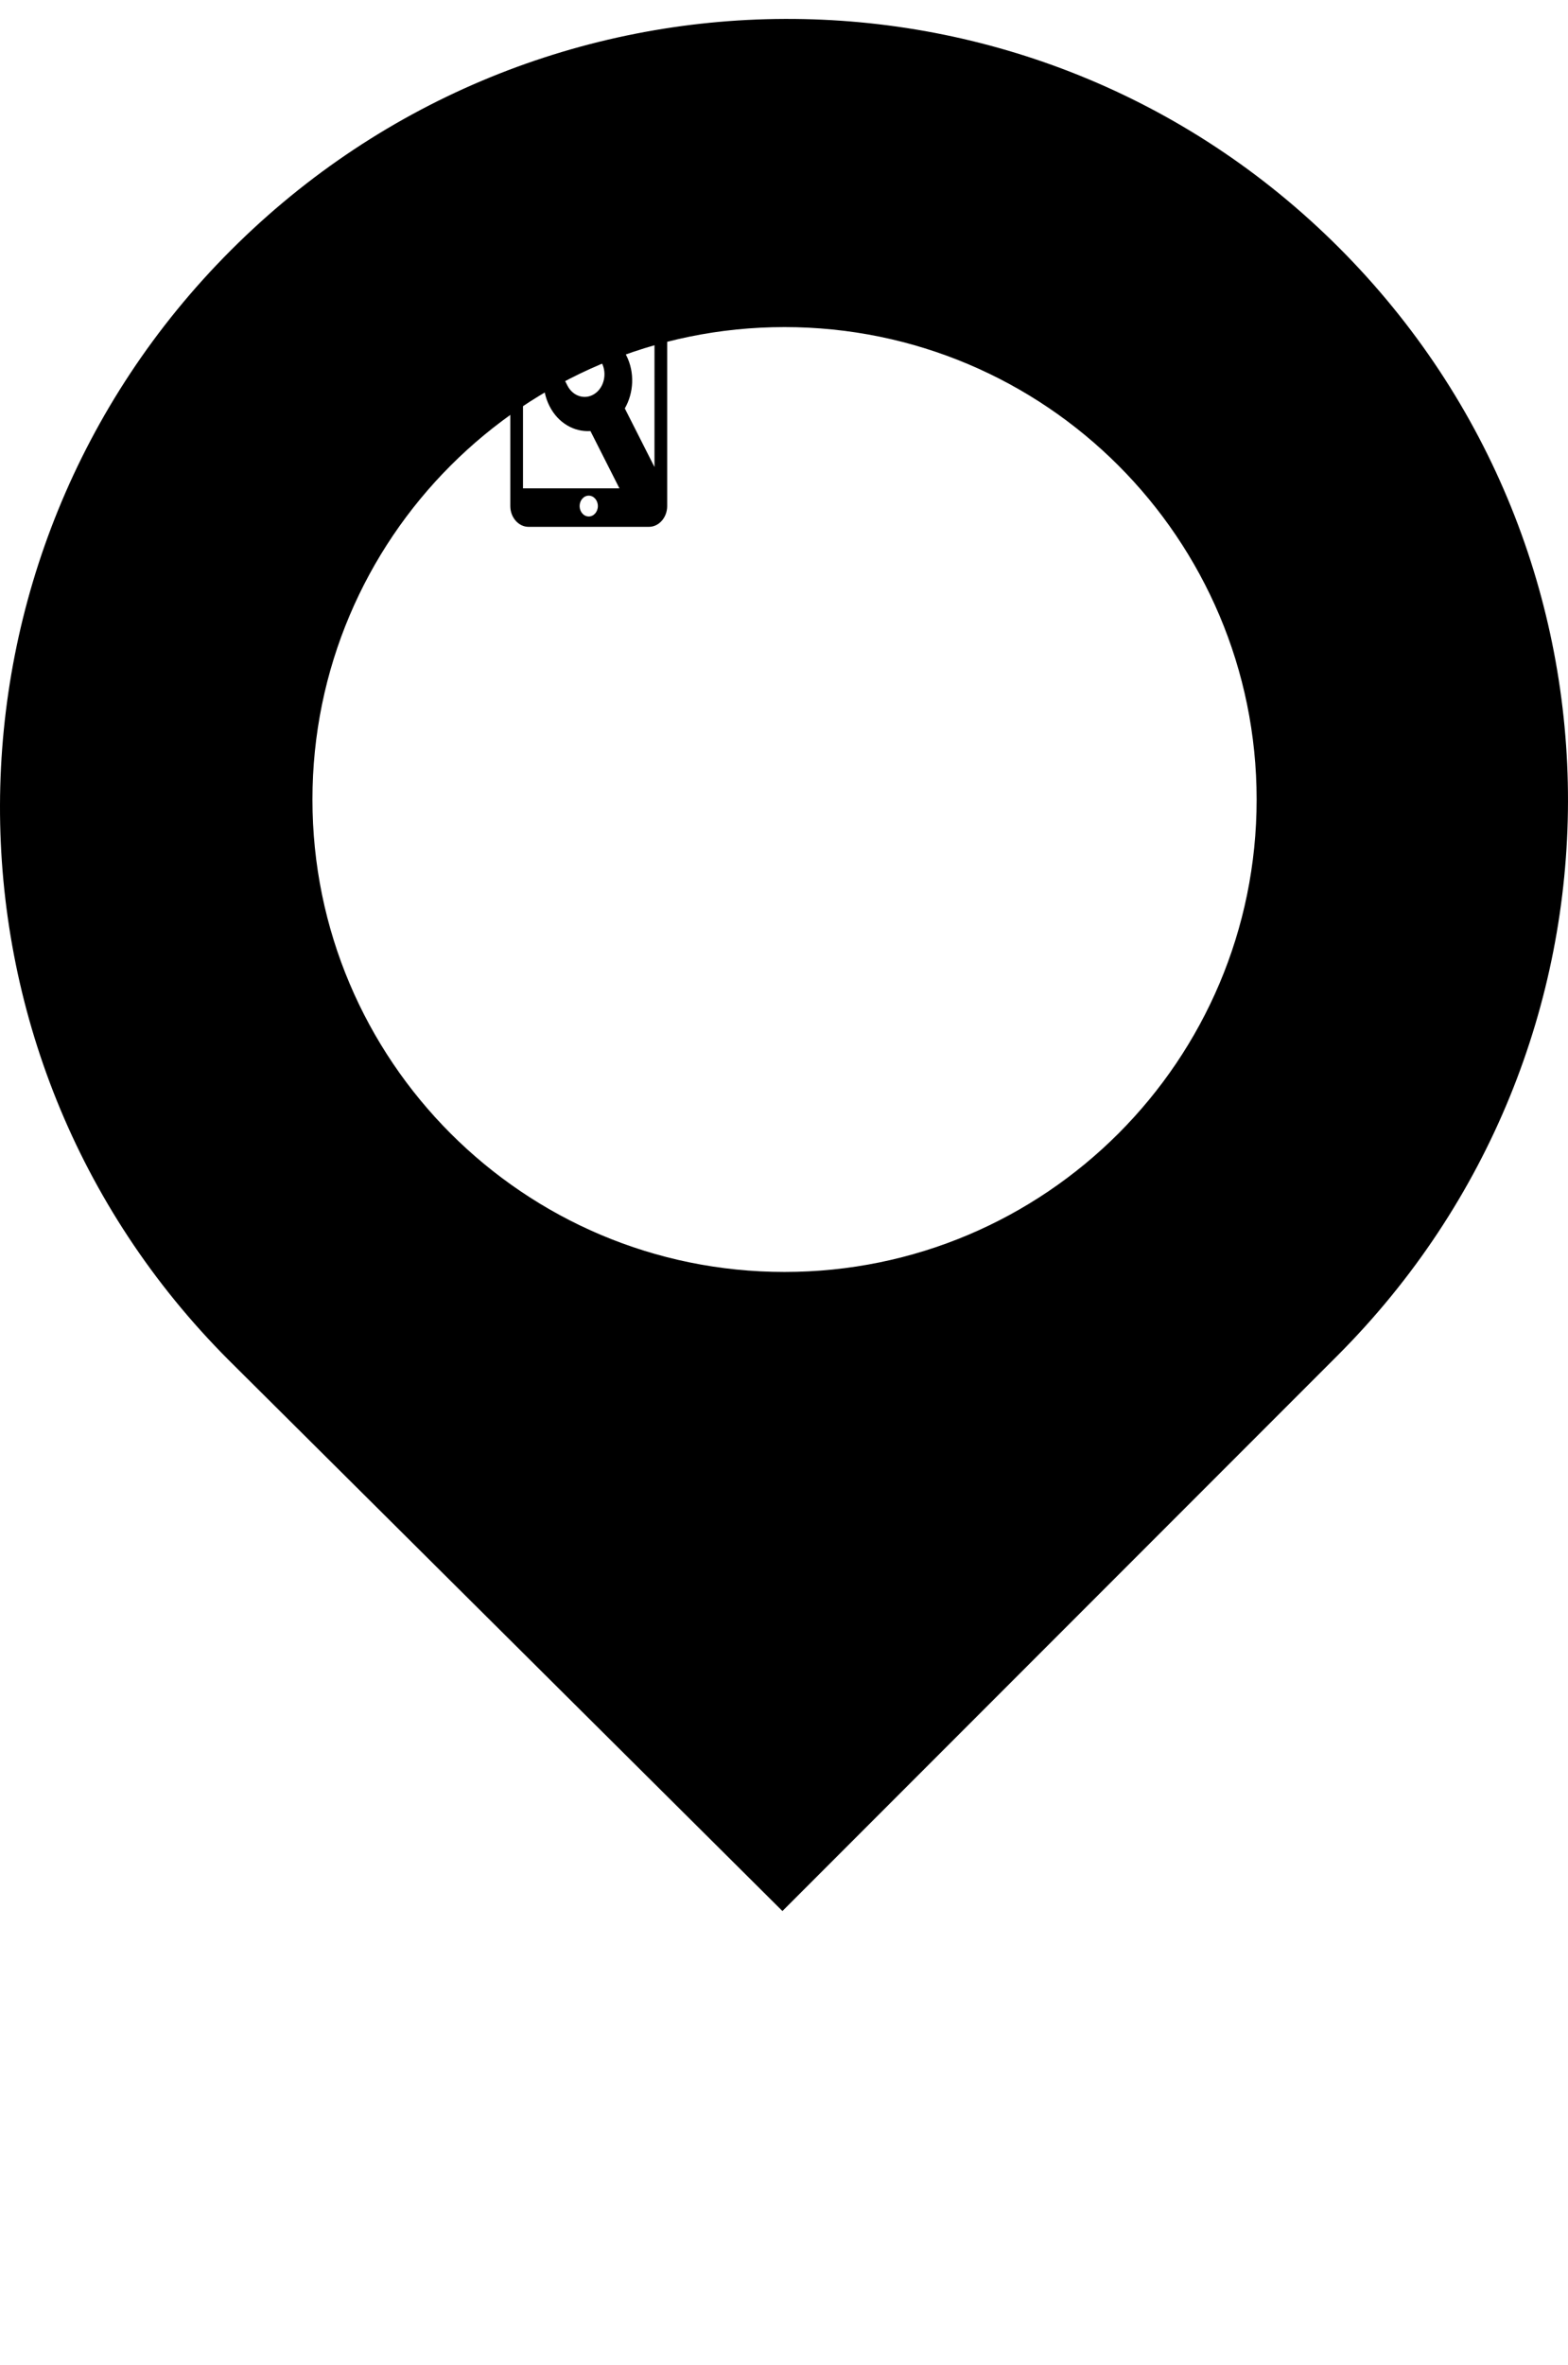 <?xml version="1.0"?>
<svg width="82.93" height="125" xmlns="http://www.w3.org/2000/svg" xmlns:svg="http://www.w3.org/2000/svg" xmlns:xlink="http://www.w3.org/1999/xlink">
 <g class="layer">
  <title>Layer 1</title>
  <path d="m-333.946,11.294c-16.482,-16.481 -43.113,-16.348 -59.594,0.134c-16.482,16.481 -16.599,43.171 -0.118,57.963l29.779,29.609l29.842,-29.843c16.482,-14.793 16.572,-41.381 0.091,-57.863zm-29.82,55.048c-14.022,0 -25.39,-11.368 -25.39,-25.39s11.368,-25.39 25.39,-25.39s25.39,11.368 25.39,25.39s-11.367,25.39 -25.39,25.39z" id="svg_1"/>
  <path d="m-202.331,12.09c-16.208,-16.208 -42.397,-16.077 -58.605,0.131c-16.208,16.208 -16.323,42.454 -0.115,58.663l29.284,29.116l29.347,-29.347c16.207,-16.208 16.296,-42.355 0.089,-58.563zm-29.325,54.134c-13.79,0 -24.968,-11.179 -24.968,-24.968c0,-13.79 11.179,-24.969 24.968,-24.969s24.968,11.179 24.968,24.969c0,13.789 -11.178,24.968 -24.968,24.968z" id="svg_2"/>
  <path d="m-60.182,13.09c-16.208,-16.208 -42.397,-16.077 -58.605,0.131c-16.208,16.208 -16.323,42.454 -0.116,58.663l29.285,29.116l29.347,-29.347c16.208,-16.208 16.297,-42.355 0.089,-58.563zm-29.325,54.134c-13.789,0 -24.968,-11.179 -24.968,-24.968c0,-13.79 11.179,-24.969 24.968,-24.969c13.79,0 24.969,11.179 24.969,24.969c0,13.789 -11.179,24.968 -24.969,24.968z" id="svg_3"/>
  <path d="m70.818,13.09c-16.208,-16.207 -42.396,-16.076 -58.604,0.132c-16.208,16.207 -16.323,42.454 -0.116,58.662l29.284,29.116l29.347,-29.347c16.208,-16.208 16.297,-42.355 0.089,-58.563zm-29.325,54.134c-13.789,0 -24.968,-11.179 -24.968,-24.968c0,-13.79 11.179,-24.969 24.968,-24.969c13.79,0 24.969,11.179 24.969,24.969c0,13.789 -11.179,24.968 -24.969,24.968z" fill="black" id="svg_4"/>
  <path d="m-362.478,-135.934c0,2.354 -0.972,4.288 -2.914,5.8c-1.943,1.513 -2.915,2.83 -2.915,3.951l0,40.646l-4.763,0l0,-40.646c0,-1.121 -0.972,-2.438 -2.914,-3.951c-1.943,-1.513 -2.915,-3.446 -2.915,-5.8c0,-6.389 1.42,-12.534 4.259,-18.438l0,15.804l2.522,0l0,-15.804l2.801,0l0,15.804l2.578,0l0,-15.804c2.841,5.904 4.261,12.049 4.261,18.438z" id="svg_5"/>
  <path d="m-348.696,-137.391c0.037,2.28 -0.412,8.854 -1.346,19.727l-1.4,0l0,32.128l-4.764,0l0,-32.128l-0.784,0l0,-36.708c1.605,0.262 2.97,0.99 4.091,2.186c2.764,2.84 4.165,7.771 4.203,14.795z" id="svg_6"/>
  <path d="m-328.432,-166.671c-19.526,-19.526 -51.077,-19.368 -70.604,0.158c-19.526,19.526 -19.666,51.146 -0.139,68.672l35.28,35.078l35.355,-35.355c19.527,-17.527 19.634,-49.027 0.108,-68.553zm-35.328,65.217c-16.613,0 -30.081,-13.468 -30.081,-30.081s13.468,-30.081 30.081,-30.081s30.081,13.468 30.081,30.081s-13.468,30.081 -30.081,30.081z" id="svg_7"/>
  <path d="m-196.321,-166.671c-19.526,-19.526 -51.077,-19.368 -70.604,0.158c-19.526,19.526 -19.666,51.146 -0.139,70.673l35.28,35.078l35.355,-35.355c19.526,-19.528 19.634,-51.028 0.108,-70.554zm-35.329,65.217c-16.613,0 -30.081,-13.468 -30.081,-30.081s13.468,-30.081 30.081,-30.081s30.081,13.468 30.081,30.081s-13.468,30.081 -30.081,30.081z" id="svg_8"/>
  <path d="m-53.172,-166.671c-19.526,-19.526 -51.077,-19.368 -70.604,0.158c-19.526,19.526 -19.666,51.146 -0.14,70.673l35.28,35.078l35.355,-35.355c19.528,-19.528 19.635,-51.028 0.109,-70.554zm-35.329,65.217c-16.612,0 -30.08,-13.468 -30.08,-30.081s13.468,-30.081 30.08,-30.081c16.613,0 30.081,13.468 30.081,30.081s-13.468,30.081 -30.081,30.081z" id="svg_9"/>
  <path d="m76.828,-166.671c-19.526,-19.526 -51.077,-19.368 -70.604,0.158c-19.526,19.526 -19.665,51.146 -0.14,70.673l35.28,35.078l35.355,-35.355c19.528,-19.528 19.635,-51.028 0.109,-70.554zm-35.329,65.217c-16.612,0 -30.08,-13.468 -30.08,-30.081s13.468,-30.081 30.08,-30.081c16.613,0 30.081,13.468 30.081,30.081s-13.468,30.081 -30.081,30.081z" id="svg_10"/>
  <g id="svg_11">
   <path d="m-235.426,-131.428l-17.677,-2.486l1.676,-5.109l18.92,-1.405l3.379,-10.352c0.757,-2.325 1.91,-3.487 3.459,-3.487c0.901,0 1.676,0.266 2.325,0.797c0.648,0.532 0.973,1.239 0.973,2.122c0,0.667 -0.171,1.532 -0.514,2.595l-3.325,10.271l14.677,12.406l-1.676,5.108l-15.947,-8.487l-3.487,10.677l3.676,7.676l-1.244,3.838l-6.838,-8.622l-10.623,2.946l1.243,-3.838l7.568,-4.082l3.435,-10.568z" id="svg_12"/>
  </g>
  <g id="svg_13">
   <path d="m-89.087,-136.497l6.922,-6.922c-0.169,-0.638 -0.253,-1.285 -0.253,-1.941c0,-1.97 0.675,-3.63 2.025,-4.98c1.352,-1.351 2.992,-2.026 4.925,-2.026c0.675,0 1.341,0.094 1.998,0.281l-5.347,5.346l5.233,5.262l5.347,-5.347c0.188,0.657 0.281,1.313 0.281,1.97c0,1.932 -0.676,3.574 -2.026,4.924s-2.991,2.026 -4.924,2.026c-0.713,0 -1.416,-0.103 -2.11,-0.31l-6.781,6.781l-5.487,5.459l-6.443,6.472c0.206,0.694 0.31,1.388 0.31,2.083c0,1.951 -0.671,3.602 -2.012,4.952c-1.342,1.351 -2.987,2.026 -4.938,2.026c-0.656,0 -1.312,-0.094 -1.97,-0.281l5.347,-5.346l-5.262,-5.262l-5.347,5.347c-0.188,-0.657 -0.281,-1.313 -0.281,-1.97c0,-1.932 0.676,-3.574 2.026,-4.924s3.001,-2.026 4.952,-2.026c0.656,0 1.312,0.084 1.97,0.253l6.612,-6.584l5.233,-5.263z" id="svg_14"/>
  </g>
  <polygon id="svg_15" points="62.499,-132.769 40.799,-154.468 19.552,-133.221 27.14,-133.141 27.14,-115.367 55.14,-115.367 55.14,-132.846 "/>
  <path d="m-346.661,26.943l-0.555,-0.555c0.006,-0.009 0.013,-0.017 0.019,-0.026c-0.042,-0.029 -0.084,-0.053 -0.126,-0.082l-0.128,-0.128c-0.005,0.011 -0.013,0.021 -0.019,0.033c-2.124,-1.468 -4.326,-2.504 -6.611,-3.083c-2.833,1.275 -5.585,2.862 -8.254,4.762c-2.669,1.9 -5.261,4.108 -7.776,6.624c-2.428,2.428 -4.578,4.962 -6.451,7.604c-1.872,2.641 -3.462,5.395 -4.77,8.261c0.675,2.436 1.725,4.667 3.131,6.703c-0.015,0.008 -0.028,0.016 -0.043,0.024l0.708,0.708c1.12,1.12 2.097,1.665 2.933,1.631c0.834,-0.033 1.854,-0.654 3.062,-1.861c1.68,-1.681 2.603,-3.2 2.768,-4.562c0.164,-1.361 -0.413,-2.701 -1.73,-4.02l-0.608,-0.607c0,0 0,0 0,0l-0.346,-0.346c-1.625,-1.625 0.109,-4.984 5.205,-10.08c4.93,-4.93 8.208,-6.583 9.833,-4.958l0.24,0.24c-0.011,0.003 -0.022,0.008 -0.033,0.011l0.74,0.741c1.208,1.208 2.501,1.705 3.879,1.491c1.378,-0.214 2.891,-1.145 4.537,-2.792c1.175,-1.175 1.79,-2.169 1.846,-2.982c0.053,-0.813 -0.429,-1.73 -1.451,-2.751z" id="svg_16"/>
  <path d="m-219.671,26.276c-2.784,-1.916 -6.605,-2.873 -11.334,-2.873c-4.759,0 -8.46,0.958 -11.244,2.873c-2.454,1.677 -3.612,3.697 -3.612,6.061l0,23.296l4,0l0,3l3,0l0,-3l16,0l0,3l3,0l0,-3l4,0l0,-23.296c0.001,-2.364 -1.356,-4.384 -3.81,-6.061zm-22.981,27.521c-1.287,0 -1.931,-0.644 -1.931,-1.931c0,-1.257 0.644,-1.885 1.931,-1.885c1.286,0 1.93,0.628 1.93,1.885c-0,1.288 -0.644,1.931 -1.93,1.931zm10.792,-11.164l-12,0l0,-10l12,0l0,10zm12.328,11.164c-1.257,0 -1.885,-0.644 -1.885,-1.931c0,-1.257 0.628,-1.885 1.885,-1.885c1.287,0 1.93,0.628 1.93,1.885c0,1.288 -0.643,1.931 -1.93,1.931zm1.672,-11.164l-12,0l0,-10l12,0l0,10z" id="svg_17"/>
  <path d="m-282.27,300.102c-2.246,-1.818 -6.417,-4.812 -6.417,-8.021c0,-5.775 1.925,-12.62 6.631,-16.257c9.839,-7.701 31.016,-12.192 43.422,-12.192c12.299,0 35.294,4.706 44.492,13.262c4.385,4.064 5.455,9.412 5.455,16.792c0,1.604 -3.958,4.598 -6.312,6.416l-22.246,-10.802c0,-1.069 0.108,-2.459 0.108,-3.851c0,-4.063 -0.642,-8.663 -5.455,-8.663l-32.085,0c-4.813,0 -5.455,4.6 -5.455,8.663c0,1.392 0.107,2.781 0.107,3.851l-22.245,10.802z" id="svg_18"/>
  <path d="m-238.694,281.261c-8.45,0 -15.722,7.273 -15.722,15.722c0,8.771 7.272,16.257 15.935,16.257c8.77,0 16.043,-6.951 16.043,-15.828c0,-8.985 -7.487,-16.151 -16.256,-16.151zm0.419,24.043c-4.34,0 -7.857,-3.519 -7.857,-7.856c0,-4.339 3.517,-7.857 7.857,-7.857c4.339,0 7.857,3.519 7.857,7.857c-0,4.337 -3.518,7.856 -7.857,7.856z" id="svg_19"/>
  <path d="m-206.86,312.829l-7.174,-12.196l-3.636,0c-0.749,8 -10.481,18.073 -19.786,18.073c-10.802,0 -20.534,-7.073 -21.925,-18.073l-3.851,0l-8.628,12.196l0,22.804l6.491,0c-0.013,0 -0.034,0.336 -0.034,0.434c0,1.416 1.35,2.639 3.015,2.639s3.015,-1.261 3.015,-2.676c0,-0.099 -0.021,-0.396 -0.034,-0.396l41.036,0c-0.013,0 -0.034,0.336 -0.034,0.434c0,1.416 1.35,2.639 3.015,2.639c1.665,0 3.015,-1.261 3.015,-2.676c0,-0.099 -0.021,-0.396 -0.034,-0.396l5.55,0l0,-22.806l-0.001,0z" id="svg_20"/>
  <g id="svg_21">
   <path d="m-87.708,27.564l0,11.941l11.449,0l0,5.15l-11.449,0l0,12.051l-5.368,0l0,-12.051l-11.449,0l0,-5.15l11.449,0l0,-11.941l5.368,0z" id="svg_22"/>
  </g>
  <path d="m-322.196,303.846c0,-9.768 -9.665,-17.734 -18.665,-18.088l0,-4.125l-67,0l0,49.792c0,3.585 3.321,6.208 6.906,6.208l53.011,0c3.585,0 7.083,-2.623 7.083,-6.208l0,-9.491c9.001,-0.352 18.665,-8.319 18.665,-18.088zm-18.664,9.434l0,-18.867c5,0.322 10.01,4.424 10.01,9.433s-5.01,9.11 -10.01,9.434z" id="svg_23"/>
  <path d="m-371.34,277.936c-2.96,-1.436 -5.746,-3.141 -8.506,-4.912c-2.738,-1.806 -5.391,-3.729 -7.918,-5.987c-0.626,-0.573 -1.249,-1.167 -1.859,-1.824c-0.609,-0.671 -1.2,-1.359 -1.768,-2.364c-0.262,-0.535 -0.604,-1.1 -0.647,-2.25c-0.015,-0.561 0.156,-1.367 0.626,-2.003c0.463,-0.635 1.05,-0.989 1.497,-1.182c0.915,-0.376 1.542,-0.398 2.113,-0.435c0.571,-0.021 1.071,0.006 1.551,0.05c0.873,0.081 1.485,0.131 2.248,0.153c0.729,0.023 1.456,0.012 2.178,-0.036c1.443,-0.081 2.873,-0.282 4.232,-0.644c1.355,-0.338 2.667,-0.835 3.733,-1.479c0.532,-0.31 0.999,-0.667 1.301,-0.99c0.321,-0.32 0.342,-0.567 0.351,-0.391c0.013,0.074 0.068,0.175 0.078,0.155c0.009,-0.011 -0.044,-0.109 -0.188,-0.228c-0.137,-0.121 -0.346,-0.251 -0.583,-0.386c-0.114,-0.059 -0.251,-0.131 -0.456,-0.222l-0.537,-0.247c-1.455,-0.657 -2.936,-1.329 -4.411,-2.029c-2.947,-1.415 -5.899,-2.909 -8.679,-4.817c-1.36,-0.991 -2.753,-2.001 -3.839,-3.464c-0.505,-0.716 -1.029,-1.697 -0.754,-2.733c0.331,-0.997 1.156,-1.451 1.895,-1.755c-0.591,0.547 -1.138,1.238 -1.088,1.884c0.022,0.619 0.494,1.143 1.052,1.591c1.149,0.889 2.575,1.564 4.02,2.153c2.899,1.198 5.932,2.188 8.978,3.193c1.526,0.506 3.057,1.003 4.606,1.552l0.586,0.207c0.169,0.059 0.405,0.147 0.661,0.25c0.496,0.205 0.997,0.472 1.51,0.83c0.509,0.359 1.041,0.838 1.487,1.506c0.446,0.657 0.769,1.557 0.792,2.438c0.04,0.888 -0.182,1.691 -0.479,2.335c-0.298,0.647 -0.666,1.176 -1.048,1.625c-0.767,0.895 -1.595,1.534 -2.434,2.077c-1.69,1.057 -3.441,1.713 -5.208,2.184c-1.775,0.439 -3.568,0.679 -5.353,0.733c-0.895,0.021 -1.785,0 -2.67,-0.062c-0.853,-0.056 -1.849,-0.173 -2.58,-0.302c-0.321,-0.054 -0.628,-0.086 -0.868,-0.096c-0.234,-0.021 -0.425,0.034 -0.262,-0.035c0.07,-0.04 0.313,-0.16 0.532,-0.47c0.229,-0.308 0.292,-0.706 0.277,-0.863c-0.046,-0.337 -0.067,-0.128 0.026,0.057c0.175,0.435 0.573,1.036 0.995,1.608c0.425,0.585 0.907,1.173 1.413,1.754c2.022,2.344 4.303,4.618 6.562,6.912c2.254,2.314 4.585,4.566 6.835,6.959z" id="svg_24"/>
  <path d="m296.894,-171.212c-0.912,-0.912 -2.477,-1.155 -4.933,-1.155l-36.264,0c-2.386,0 -3.869,-0.397 -4.446,-0.767c-0.58,-0.366 -1.114,-1.571 -1.606,-3.395l-0.578,-2.317c-0.491,-1.824 -1.184,-3.119 -2.08,-3.629c-0.894,-0.508 -2.692,-0.892 -5.394,-0.892l-20.211,0c-3.263,0 -5.315,0.348 -6.158,0.839c-0.842,0.491 -1.562,1.894 -2.157,4.104l-0.526,2.131c-0.352,1.368 -0.843,2.515 -1.474,2.99c-0.632,0.473 -1.702,0.936 -3.211,0.936l-3,0c-4.315,0 -6.716,1.749 -6.716,6.1l0,60.9l100,0l0,-60.953c0,-2.492 -0.334,-3.979 -1.246,-4.892zm-58.631,16.557c2.425,0 4.39,1.965 4.39,4.39s-1.965,4.39 -4.39,4.39s-4.39,-1.965 -4.39,-4.39s1.965,-4.39 4.39,-4.39zm-15.895,36.651l-14.739,0.09l23.562,-23.562l7.324,7.324l15.949,15.951l-32.096,0.197zm37.097,-0.198l-15.949,-15.951l15.728,-15.728l31.624,31.626l-31.403,0.053z" id="svg_25"/>
  <g id="svg_26">
   <polygon id="svg_27" points="246.14,-34.047 254.241,-42.148 246.14,-50.249  "/>
   <path d="m296.907,-74.337c-0.912,-0.912 -2.462,-1.03 -4.917,-1.03l-36.264,0c-2.387,0 -3.869,-0.522 -4.447,-0.892c-0.58,-0.366 -1.113,-1.633 -1.605,-3.458l-0.578,-2.348c-0.492,-1.824 -1.184,-3.01 -2.08,-3.52c-0.895,-0.508 -2.693,-0.783 -5.395,-0.783l-20.211,0c-3.262,0 -5.314,0.223 -6.158,0.714c-0.842,0.491 -1.561,1.832 -2.156,4.042l-0.527,2.1c-0.352,1.368 -0.842,2.625 -1.473,3.099c-0.633,0.473 -1.703,1.045 -3.211,1.045l-3,0c-4.316,0 -6.745,1.499 -6.745,5.85l0,61.15l100,0l0,-61.202c0,-2.492 -0.321,-3.854 -1.233,-4.767zm-23.767,42.866c0,2.266 -1.837,4.104 -4.103,4.104l-39.795,0c-2.266,0 -4.103,-1.837 -4.103,-4.104l0,-19.793c0,-2.266 1.837,-4.104 4.103,-4.104l39.795,0c2.266,0 4.103,1.837 4.103,4.104l0,19.793z" id="svg_28"/>
  </g>
  <g id="svg_29">
   <path d="m243.425,41.704l0.094,3.45c0,0 11.595,-5.27 18.397,-3.641l-0.288,-1.822c0,0 -7.186,-2.108 -18.203,2.013z" id="svg_30"/>
   <path d="m295.89,23.65c-0.912,-0.912 -2.479,-1.018 -4.936,-1.018l-36.264,0c-2.386,0 -3.869,-0.534 -4.446,-0.904c-0.58,-0.366 -1.114,-1.639 -1.606,-3.463l-0.578,-2.352c-0.491,-1.824 -1.184,-2.999 -2.08,-3.509c-0.894,-0.508 -2.692,-0.772 -5.394,-0.772l-20.211,0c-3.263,0 -5.315,0.211 -6.158,0.702c-0.842,0.491 -1.562,1.825 -2.157,4.035l-0.526,2.097c-0.352,1.368 -0.843,2.635 -1.474,3.11c-0.632,0.473 -1.702,1.056 -3.211,1.056l-3,0c-4.315,0 -6.709,1.475 -6.709,5.825l0,61.175l100,0l0,-61.227c0,-2.491 -0.338,-3.842 -1.25,-4.755zm-30.75,41.61c0,2.521 -2.502,4.945 -5.68,5.719c-3.639,0.882 -7.275,-0.735 -7.975,-3.616c-0.703,-2.882 1.527,-5.932 5.169,-6.816c1.658,-0.403 3.485,-0.287 4.485,0.231l0,-13.968c-10,0.681 -17,3.4 -17,3.4l0,18.781c0,2.728 -2.316,5.487 -5.748,6.323c-3.641,0.883 -7.33,-0.735 -8.029,-3.615c-0.699,-2.881 1.603,-5.933 5.241,-6.817c1.69,-0.41 3.309,-0.283 4.678,0.262l0.219,-25.139c0,0 10.64,-4.953 24.64,-4.506c0,5.099 0,29.733 0,29.761z" id="svg_31"/>
  </g>
  <path d="m296.483,120.459c-0.912,-0.912 -2.887,-0.826 -5.343,-0.826l-36.264,0c-2.386,0 -3.869,-0.725 -4.446,-1.096c-0.58,-0.365 -1.114,-1.734 -1.606,-3.559l-0.578,-2.399c-0.491,-1.824 -1.184,-2.831 -2.08,-3.341c-0.894,-0.508 -2.692,-0.605 -5.394,-0.605l-20.211,0c-3.263,0 -5.315,0.02 -6.158,0.512c-0.842,0.49 -1.562,1.729 -2.157,3.938l-0.526,2.05c-0.352,1.368 -0.843,2.803 -1.474,3.277c-0.632,0.473 -1.702,1.223 -3.211,1.223l-3,0c-4.315,0 -5.896,1.093 -5.896,5.443l0,61.557l100,0l0,-61.609c0.001,-2.492 -0.743,-3.651 -1.656,-4.565zm-39.343,53.174l-25,0l0,-34l25,0l0,34zm6,-6l-3,0l0,-31l-22,0l0,-3l25,0l0,34z" id="svg_32"/>
  <g id="svg_33">
   <path d="m376.762,289.827l0,-61c0,-4.351 2.158,-6.526 6.474,-6.526l3,0c1.509,0 2.579,-0.237 3.211,-0.71c0.631,-0.475 1.122,-1.396 1.474,-2.764l0.526,-2.105c0.596,-2.21 1.315,-3.562 2.157,-4.053c0.843,-0.491 2.896,-0.736 6.158,-0.736l20.211,0c2.701,0 4.5,0.255 5.394,0.763c0.896,0.51 1.589,1.676 2.08,3.5l0.578,2.264c0.492,1.824 1.026,2.922 1.606,3.288c0.577,0.37 2.061,0.554 4.446,0.554l36.264,0c2.456,0 4.141,0.456 5.053,1.368c0.912,0.913 1.368,2.614 1.368,5.105l0,61.053l-100,0l0,-0.001z" id="svg_34"/>
  </g>
  <path d="m302,223.835c-0.912,-0.912 -2.368,-1.202 -4.824,-1.202l-36.264,0c-2.386,0 -3.869,-0.35 -4.446,-0.72c-0.58,-0.366 -1.114,-1.547 -1.606,-3.371l-0.578,-2.306c-0.491,-1.824 -1.184,-3.16 -2.08,-3.67c-0.894,-0.508 -2.692,-0.934 -5.394,-0.934l-20.211,0c-3.263,0 -5.315,0.395 -6.158,0.887c-0.842,0.49 -1.562,1.917 -2.157,4.127l-0.526,2.144c-0.352,1.368 -0.843,2.474 -1.474,2.948c-0.632,0.473 -1.702,0.895 -3.211,0.895l-3,0c-4.315,0 -6.931,1.844 -6.931,6.194l0,60.806l100,0l0,-60.858c0,-2.492 -0.228,-4.027 -1.14,-4.94zm-41.86,47.76c0,1.437 -0.735,3.038 -2.173,3.038l-25.946,0c-1.438,0 -2.881,-1.602 -2.881,-3.038l0,-27.04c0,-1.437 1.443,-2.922 2.881,-2.922l14.389,0l-3.162,3.965l-10.107,0.072l0,24.963l24,0l0,-11.146l3,-0.744l0,12.852l-0.001,0zm3,-11.112l0,-5.758c0,0 -8.326,-0.585 -14.381,3.165c-4.023,2.491 -6.363,4.982 -8.354,8.352c0,0 0.423,-8.944 5.569,-17.092c6.434,-10.187 17.165,-11.86 17.165,-11.86l0,-5.538l14.365,14.335l-14.364,14.396z" id="svg_35"/>
  <use id="svg_38" transform="matrix(0.488 0 0 0.488 0 0)" x="1179.851" xlink:href="#svg_37" y="-225.319"/>
  <g id="svg_39"/>
  <use id="svg_42" transform="matrix(0.429 0 0 0.489 22.579 20.009)" x="3.303" xlink:href="#svg_41" y="-17.273"/>
  <g id="svg_43"/>
 </g>
 <defs>
  <symbol id="svg_37" viewBox="0 0 85.348 85.348" x="0px" xmlns="http://www.w3.org/2000/svg" xmlns:xlink="http://www.w3.org/1999/xlink" y="0px">
   <g>
    <g>
     <path d="m77.45,57.691l0,-3.16l0,-18.968l0,-18.968c0,-1.736 -1.424,-3.16 -3.164,-3.16l-63.22,0c-1.739,0 -3.167,1.417 -3.167,3.16l0,18.968l0,18.968l0,3.16l-7.899,9.484c0,2.613 2.122,4.738 4.738,4.738l75.872,0c2.616,0 4.738,-2.126 4.738,-4.738l-7.898,-9.484zm-28.448,12.648l-12.644,0c-0.44,0 -0.791,-0.351 -0.791,-0.791s0.351,-0.791 0.791,-0.791l12.644,0c0.433,0 0.791,0.351 0.791,0.791c-0.011,0.44 -0.358,0.791 -0.791,0.791zm-19.358,-3.16l2.412,-2.895l21.237,0l2.412,2.895l-26.061,0zm43.354,-15.078c0,1.525 -1.242,2.759 -2.756,2.759l-55.136,0c-1.514,0 -2.756,-1.245 -2.756,-2.759l0,-33.069c0,-1.525 1.242,-2.759 2.756,-2.759l55.136,0c1.514,0 2.756,1.242 2.756,2.759c0,0 0,33.069 0,33.069z" fill="#010002"/>
     <path d="m48.264,37.789l-7.766,-7.766c0.655,-1.922 0.229,-4.119 -1.292,-5.647c-1.428,-1.428 -3.454,-1.875 -5.272,-1.414l3.343,3.343l0.193,1.764l-2.351,2.344l-1.754,-0.2l-3.346,-3.335c-0.472,1.825 -0.021,3.84 1.41,5.272c1.535,1.532 3.733,1.943 5.655,1.292l7.759,7.766c-0.651,1.922 -0.225,4.116 1.296,5.647c1.428,1.424 3.45,1.879 5.275,1.414l-3.346,-3.343l-0.193,-1.761l2.341,-2.348l1.768,0.197l3.343,3.339c0.476,-1.822 0.021,-3.833 -1.414,-5.272c-1.526,-1.525 -3.723,-1.94 -5.649,-1.292z" fill="#010002"/>
    </g>
   </g>
   <g/>
   <g/>
   <g/>
   <g/>
   <g/>
   <g/>
   <g/>
   <g/>
   <g/>
   <g/>
   <g/>
   <g/>
   <g/>
   <g/>
   <g/>
  </symbol>
  <symbol height="33.297px" id="svg_41" viewBox="0 0 33.297 33.297" width="33.297px" x="0px" xmlns="http://www.w3.org/2000/svg" xmlns:xlink="http://www.w3.org/1999/xlink" y="0px">
   <g>
    <path d="m24.07,0l-14.843,0c-1.237,0 -2.249,1.013 -2.249,2.249l0,28.8c0,1.234 1.013,2.246 2.249,2.248l14.843,0c1.236,-0.002 2.249,-1.014 2.249,-2.248l0,-28.8c0,-1.236 -1.012,-2.249 -2.249,-2.249zm-9.797,1.621l4.75,0c0.149,0 0.271,0.122 0.271,0.272c0,0.149 -0.121,0.272 -0.271,0.272l-4.749,0c-0.15,0 -0.273,-0.123 -0.273,-0.272c0,-0.15 0.124,-0.272 0.272,-0.272zm-5.731,27.514l0,-25.569l16.213,0l-0.002,23.266l-3.658,-6.336c1.098,-1.674 1.254,-3.876 0.186,-5.727c-1.068,-1.852 -3.055,-2.817 -5.052,-2.704l2.03,3.515c0.675,1.17 0.273,2.668 -0.896,3.344s-2.667,0.273 -3.342,-0.896l-2.03,-3.517c-1.097,1.673 -1.252,3.878 -0.184,5.728c1.068,1.852 3.054,2.816 5.05,2.703l3.575,6.193l-11.89,0zm8.106,3.041c-0.621,0 -1.124,-0.506 -1.124,-1.127s0.503,-1.125 1.124,-1.125s1.125,0.504 1.125,1.125s-0.503,1.127 -1.125,1.127z"/>
   </g>
   <g/>
   <g/>
   <g/>
   <g/>
   <g/>
   <g/>
   <g/>
   <g/>
   <g/>
   <g/>
   <g/>
   <g/>
   <g/>
   <g/>
   <g/>
  </symbol>
 </defs>
</svg>